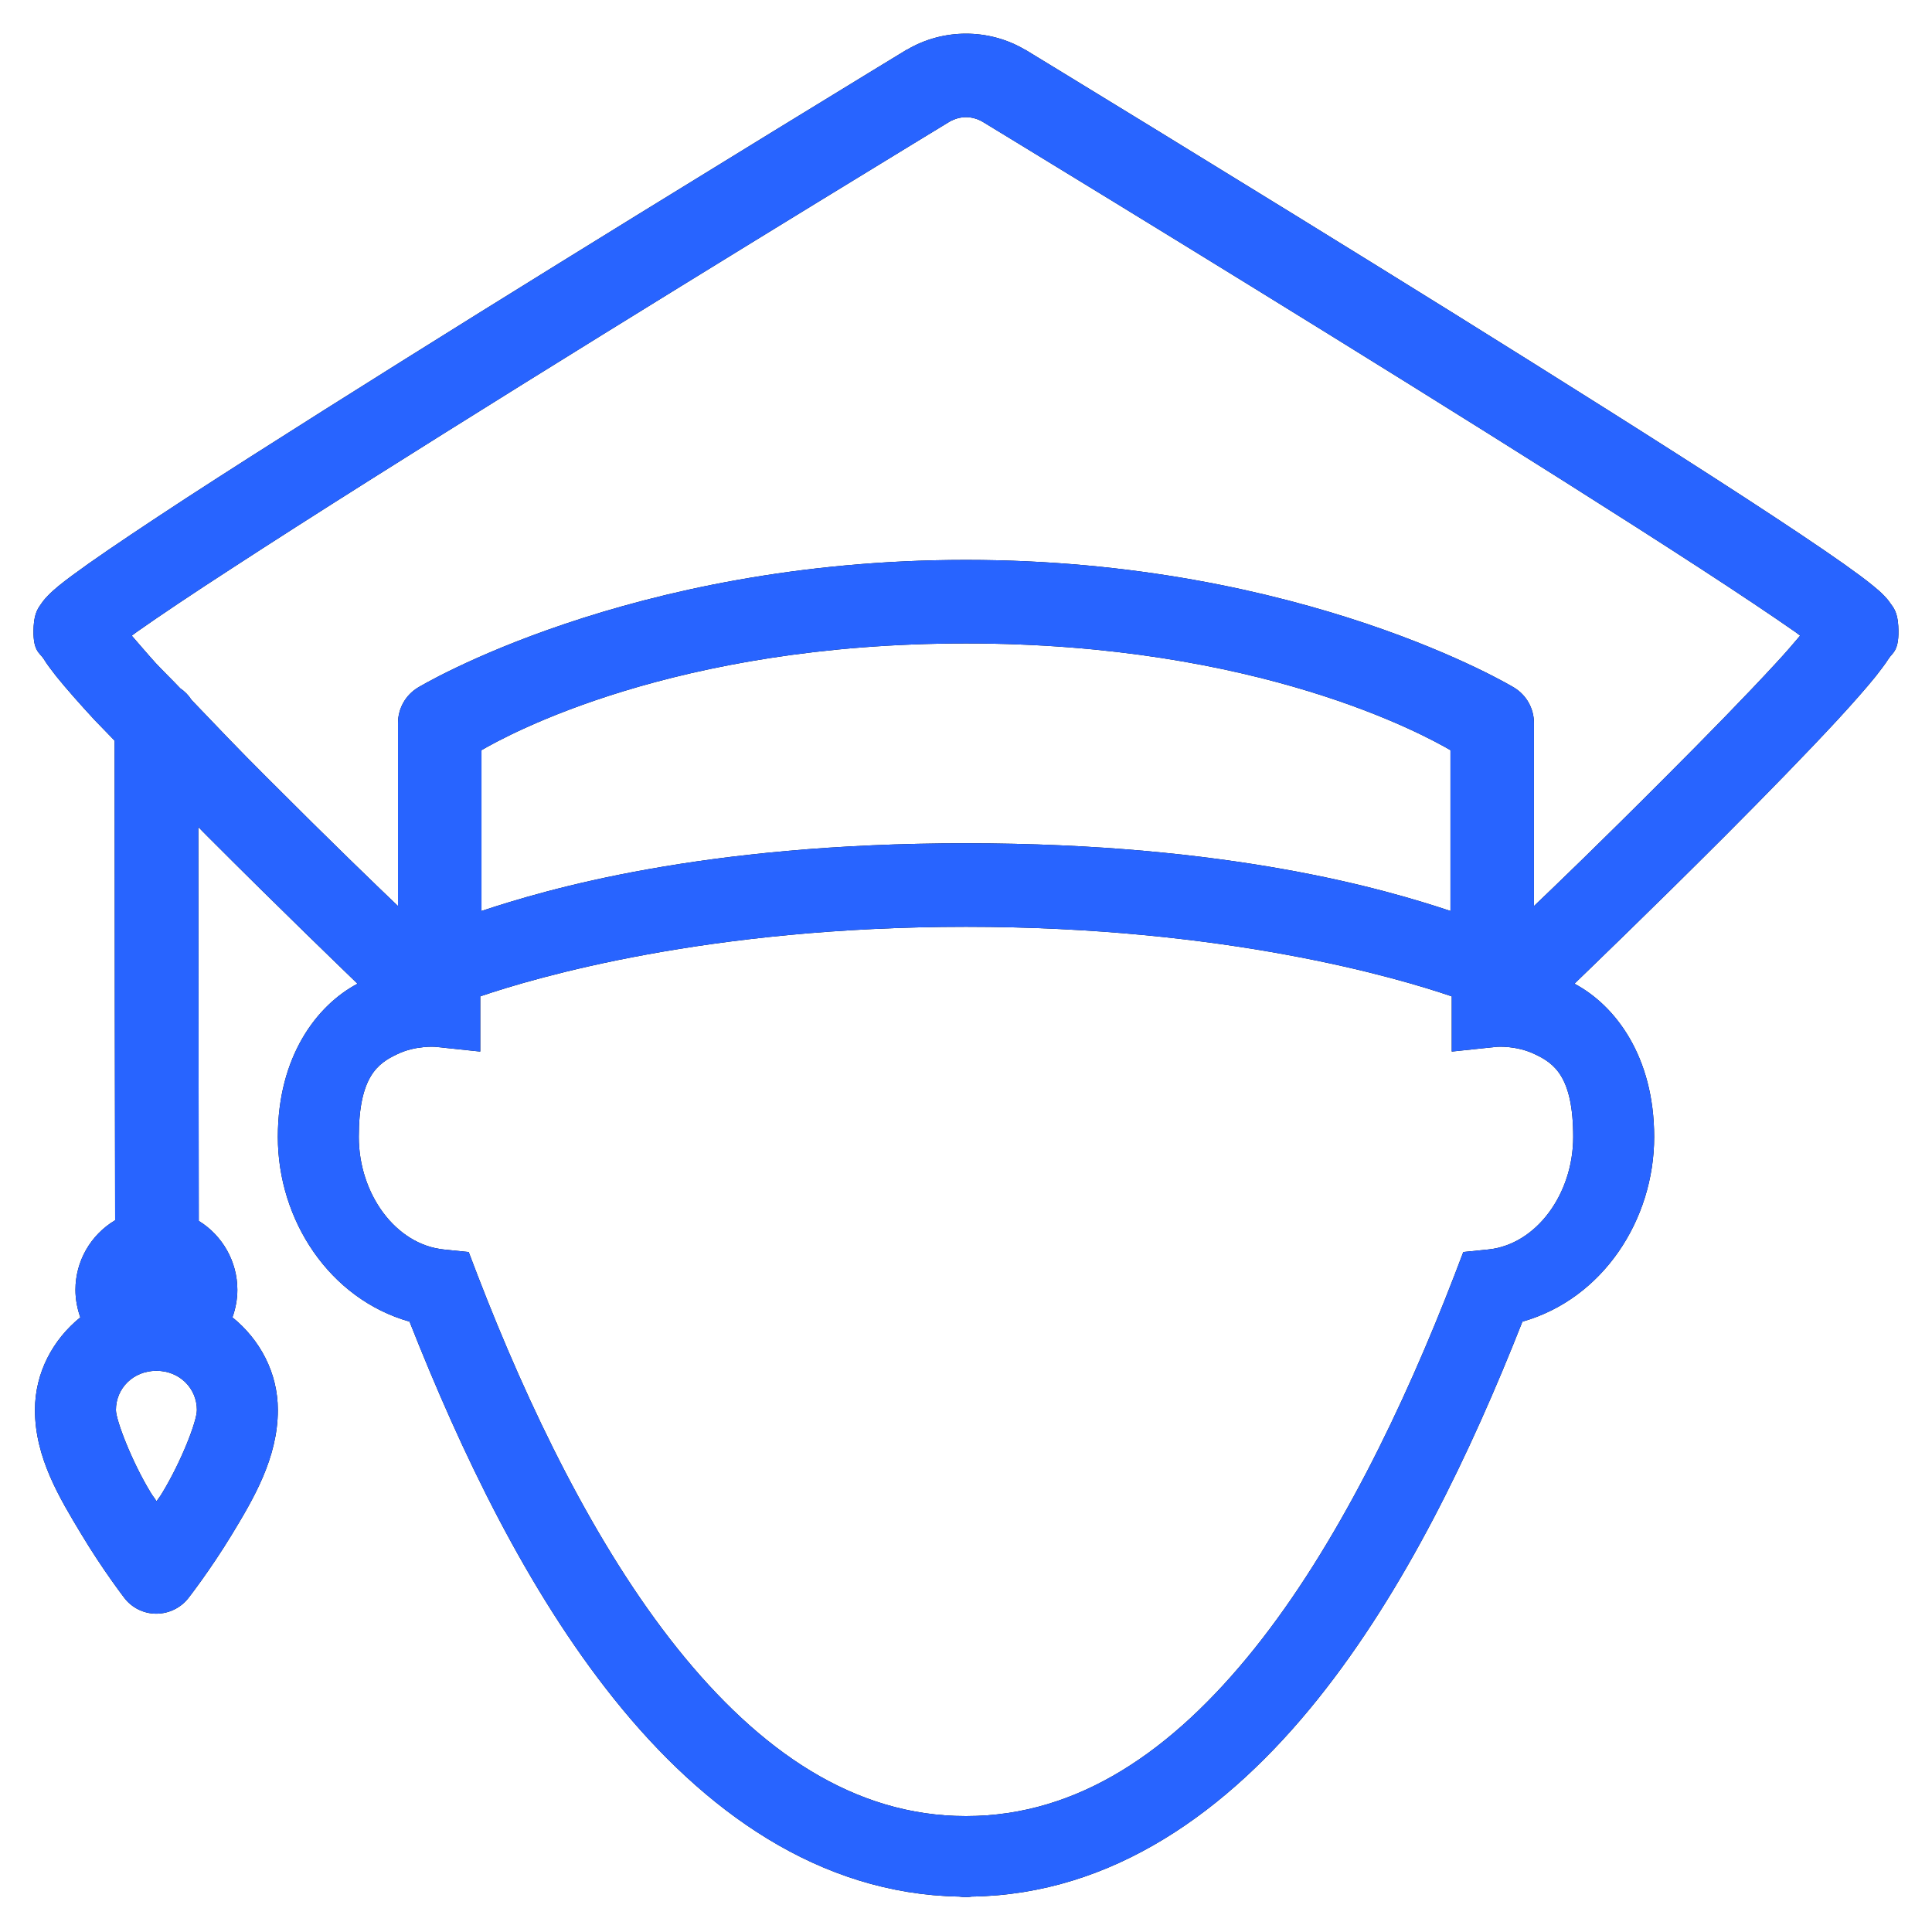 <svg width="42" height="42" viewBox="0 0 42 42" fill="none" xmlns="http://www.w3.org/2000/svg">
<path d="M21 0.732C20.56 0.732 20.116 0.846 19.725 1.076C19.718 1.076 19.714 1.08 19.707 1.083C19.707 1.083 15.077 3.902 10.44 6.786C8.123 8.23 5.806 9.687 4.053 10.825C3.18 11.396 2.448 11.884 1.922 12.255C1.657 12.444 1.444 12.599 1.276 12.736C1.193 12.805 1.121 12.867 1.042 12.949C1.001 12.991 0.959 13.035 0.904 13.114C0.853 13.193 0.75 13.293 0.732 13.609C0.701 14.159 0.863 14.187 0.946 14.318C1.025 14.448 1.117 14.565 1.224 14.703C1.441 14.971 1.722 15.29 2.059 15.655C2.18 15.782 2.358 15.961 2.492 16.102C2.492 19.02 2.499 25.118 2.503 26.527C1.97 26.844 1.64 27.418 1.64 28.04C1.64 28.243 1.678 28.446 1.746 28.638C1.152 29.119 0.76 29.838 0.76 30.652C0.76 31.691 1.3 32.574 1.767 33.351C2.235 34.131 2.702 34.736 2.702 34.736C2.867 34.953 3.125 35.08 3.396 35.08C3.668 35.08 3.926 34.956 4.094 34.743C4.094 34.743 4.562 34.145 5.033 33.372C5.504 32.595 6.04 31.701 6.04 30.652C6.04 29.838 5.648 29.119 5.053 28.638C5.122 28.446 5.16 28.243 5.16 28.04C5.16 27.428 4.84 26.861 4.321 26.541C4.321 25.4 4.314 21.351 4.311 17.978C4.38 18.047 4.435 18.109 4.507 18.178C6.14 19.814 7.528 21.148 7.772 21.385C6.889 21.852 6.04 22.963 6.04 24.716C6.04 26.521 7.157 28.236 8.903 28.731C10.027 31.581 11.457 34.571 13.351 36.936C15.297 39.367 17.8 41.175 20.852 41.23C20.9 41.237 20.945 41.24 20.993 41.24H20.997C21 41.24 21 41.24 21.003 41.24C21.007 41.24 21.01 41.24 21.014 41.24C21.048 41.24 21.086 41.237 21.124 41.23C24.186 41.185 26.696 39.373 28.648 36.936C30.542 34.571 31.972 31.581 33.096 28.731C34.843 28.236 35.96 26.521 35.96 24.716C35.96 22.963 35.111 21.852 34.227 21.385C34.471 21.148 35.86 19.814 37.496 18.178C38.38 17.291 39.267 16.383 39.941 15.655C40.277 15.29 40.559 14.971 40.776 14.703C40.882 14.565 40.975 14.448 41.058 14.318C41.137 14.187 41.298 14.159 41.267 13.609C41.25 13.29 41.147 13.19 41.092 13.111C41.041 13.035 40.999 12.991 40.958 12.949C40.879 12.867 40.807 12.805 40.721 12.736C40.556 12.599 40.343 12.444 40.078 12.255C39.552 11.884 38.82 11.396 37.943 10.825C36.194 9.687 33.877 8.23 31.56 6.786C26.923 3.902 22.292 1.083 22.292 1.083C22.285 1.08 22.282 1.076 22.275 1.076C21.883 0.846 21.44 0.732 21 0.732ZM21 2.547C21.124 2.547 21.247 2.582 21.361 2.647C21.378 2.658 25.981 5.456 30.597 8.329C32.911 9.77 35.224 11.227 36.953 12.351C37.82 12.915 38.538 13.396 39.03 13.74C39.078 13.774 39.092 13.788 39.133 13.819C38.978 14.001 38.83 14.177 38.603 14.421C37.961 15.118 37.087 16.012 36.207 16.892C34.781 18.322 33.836 19.23 33.347 19.697V15.72C33.347 15.404 33.186 15.112 32.914 14.947C32.914 14.947 28.339 12.172 21 12.172C13.661 12.172 9.086 14.947 9.086 14.947C8.814 15.112 8.652 15.404 8.652 15.72V19.697C8.164 19.23 7.219 18.322 5.792 16.892C5.194 16.297 4.686 15.761 4.163 15.215C4.101 15.115 4.015 15.029 3.919 14.964C3.757 14.792 3.534 14.575 3.393 14.424C3.17 14.177 3.022 13.998 2.864 13.819C2.908 13.785 2.922 13.774 2.97 13.74C3.462 13.393 4.18 12.912 5.046 12.351C6.776 11.224 9.089 9.77 11.402 8.329C16.019 5.456 20.622 2.658 20.639 2.647C20.752 2.582 20.876 2.547 21 2.547ZM21 13.988C27.373 13.988 30.972 15.985 31.532 16.308V19.804C30.147 19.343 26.754 18.332 21 18.332C15.245 18.332 11.853 19.343 10.467 19.804V16.308C11.028 15.985 14.627 13.988 21 13.988ZM21 20.148C26.624 20.148 30.36 21.251 31.56 21.66V22.86L32.536 22.757C32.536 22.757 32.969 22.722 33.375 22.922C33.784 23.117 34.2 23.403 34.2 24.716C34.2 25.95 33.402 27.057 32.35 27.163L31.811 27.218L31.618 27.724C30.512 30.591 29.061 33.602 27.273 35.836C25.486 38.067 23.437 39.48 21.003 39.48C21 39.48 21 39.48 20.997 39.48C18.563 39.48 16.514 38.067 14.726 35.836C12.939 33.602 11.488 30.591 10.382 27.724L10.189 27.218L9.649 27.163C8.597 27.057 7.8 25.95 7.8 24.716C7.8 23.403 8.216 23.117 8.625 22.922C9.031 22.722 9.464 22.757 9.464 22.757L10.44 22.86V21.66C11.64 21.251 15.376 20.148 21 20.148ZM3.4 29.8C3.905 29.8 4.28 30.182 4.28 30.652C4.28 30.903 3.936 31.78 3.527 32.454C3.465 32.557 3.465 32.543 3.403 32.636C3.341 32.536 3.338 32.55 3.273 32.443C2.86 31.763 2.52 30.869 2.52 30.652C2.52 30.182 2.895 29.8 3.4 29.8Z" fill="black"/>
<path d="M21 0.732C20.56 0.732 20.116 0.846 19.725 1.076C19.718 1.076 19.714 1.08 19.707 1.083C19.707 1.083 15.077 3.902 10.44 6.786C8.123 8.23 5.806 9.687 4.053 10.825C3.18 11.396 2.448 11.884 1.922 12.255C1.657 12.444 1.444 12.599 1.276 12.736C1.193 12.805 1.121 12.867 1.042 12.949C1.001 12.991 0.959 13.035 0.904 13.114C0.853 13.193 0.75 13.293 0.732 13.609C0.701 14.159 0.863 14.187 0.946 14.318C1.025 14.448 1.117 14.565 1.224 14.703C1.441 14.971 1.722 15.29 2.059 15.655C2.18 15.782 2.358 15.961 2.492 16.102C2.492 19.02 2.499 25.118 2.503 26.527C1.97 26.844 1.64 27.418 1.64 28.04C1.64 28.243 1.678 28.446 1.746 28.638C1.152 29.119 0.76 29.838 0.76 30.652C0.76 31.691 1.3 32.574 1.767 33.351C2.235 34.131 2.702 34.736 2.702 34.736C2.867 34.953 3.125 35.08 3.396 35.08C3.668 35.08 3.926 34.956 4.094 34.743C4.094 34.743 4.562 34.145 5.033 33.372C5.504 32.595 6.04 31.701 6.04 30.652C6.04 29.838 5.648 29.119 5.053 28.638C5.122 28.446 5.16 28.243 5.16 28.04C5.16 27.428 4.84 26.861 4.321 26.541C4.321 25.4 4.314 21.351 4.311 17.978C4.38 18.047 4.435 18.109 4.507 18.178C6.14 19.814 7.528 21.148 7.772 21.385C6.889 21.852 6.04 22.963 6.04 24.716C6.04 26.521 7.157 28.236 8.903 28.731C10.027 31.581 11.457 34.571 13.351 36.936C15.297 39.367 17.8 41.175 20.852 41.23C20.9 41.237 20.945 41.24 20.993 41.24H20.997C21 41.24 21 41.24 21.003 41.24C21.007 41.24 21.01 41.24 21.014 41.24C21.048 41.24 21.086 41.237 21.124 41.23C24.186 41.185 26.696 39.373 28.648 36.936C30.542 34.571 31.972 31.581 33.096 28.731C34.843 28.236 35.96 26.521 35.96 24.716C35.96 22.963 35.111 21.852 34.227 21.385C34.471 21.148 35.86 19.814 37.496 18.178C38.38 17.291 39.267 16.383 39.941 15.655C40.277 15.29 40.559 14.971 40.776 14.703C40.882 14.565 40.975 14.448 41.058 14.318C41.137 14.187 41.298 14.159 41.267 13.609C41.25 13.29 41.147 13.19 41.092 13.111C41.041 13.035 40.999 12.991 40.958 12.949C40.879 12.867 40.807 12.805 40.721 12.736C40.556 12.599 40.343 12.444 40.078 12.255C39.552 11.884 38.82 11.396 37.943 10.825C36.194 9.687 33.877 8.23 31.56 6.786C26.923 3.902 22.292 1.083 22.292 1.083C22.285 1.08 22.282 1.076 22.275 1.076C21.883 0.846 21.44 0.732 21 0.732ZM21 2.547C21.124 2.547 21.247 2.582 21.361 2.647C21.378 2.658 25.981 5.456 30.597 8.329C32.911 9.77 35.224 11.227 36.953 12.351C37.82 12.915 38.538 13.396 39.03 13.74C39.078 13.774 39.092 13.788 39.133 13.819C38.978 14.001 38.83 14.177 38.603 14.421C37.961 15.118 37.087 16.012 36.207 16.892C34.781 18.322 33.836 19.23 33.347 19.697V15.72C33.347 15.404 33.186 15.112 32.914 14.947C32.914 14.947 28.339 12.172 21 12.172C13.661 12.172 9.086 14.947 9.086 14.947C8.814 15.112 8.652 15.404 8.652 15.72V19.697C8.164 19.23 7.219 18.322 5.792 16.892C5.194 16.297 4.686 15.761 4.163 15.215C4.101 15.115 4.015 15.029 3.919 14.964C3.757 14.792 3.534 14.575 3.393 14.424C3.17 14.177 3.022 13.998 2.864 13.819C2.908 13.785 2.922 13.774 2.97 13.74C3.462 13.393 4.18 12.912 5.046 12.351C6.776 11.224 9.089 9.77 11.402 8.329C16.019 5.456 20.622 2.658 20.639 2.647C20.752 2.582 20.876 2.547 21 2.547ZM21 13.988C27.373 13.988 30.972 15.985 31.532 16.308V19.804C30.147 19.343 26.754 18.332 21 18.332C15.245 18.332 11.853 19.343 10.467 19.804V16.308C11.028 15.985 14.627 13.988 21 13.988ZM21 20.148C26.624 20.148 30.36 21.251 31.56 21.66V22.86L32.536 22.757C32.536 22.757 32.969 22.722 33.375 22.922C33.784 23.117 34.2 23.403 34.2 24.716C34.2 25.95 33.402 27.057 32.35 27.163L31.811 27.218L31.618 27.724C30.512 30.591 29.061 33.602 27.273 35.836C25.486 38.067 23.437 39.48 21.003 39.48C21 39.48 21 39.48 20.997 39.48C18.563 39.48 16.514 38.067 14.726 35.836C12.939 33.602 11.488 30.591 10.382 27.724L10.189 27.218L9.649 27.163C8.597 27.057 7.8 25.95 7.8 24.716C7.8 23.403 8.216 23.117 8.625 22.922C9.031 22.722 9.464 22.757 9.464 22.757L10.44 22.86V21.66C11.64 21.251 15.376 20.148 21 20.148ZM3.4 29.8C3.905 29.8 4.28 30.182 4.28 30.652C4.28 30.903 3.936 31.78 3.527 32.454C3.465 32.557 3.465 32.543 3.403 32.636C3.341 32.536 3.338 32.55 3.273 32.443C2.86 31.763 2.52 30.869 2.52 30.652C2.52 30.182 2.895 29.8 3.4 29.8Z" fill="#2864FF"/>
</svg>
